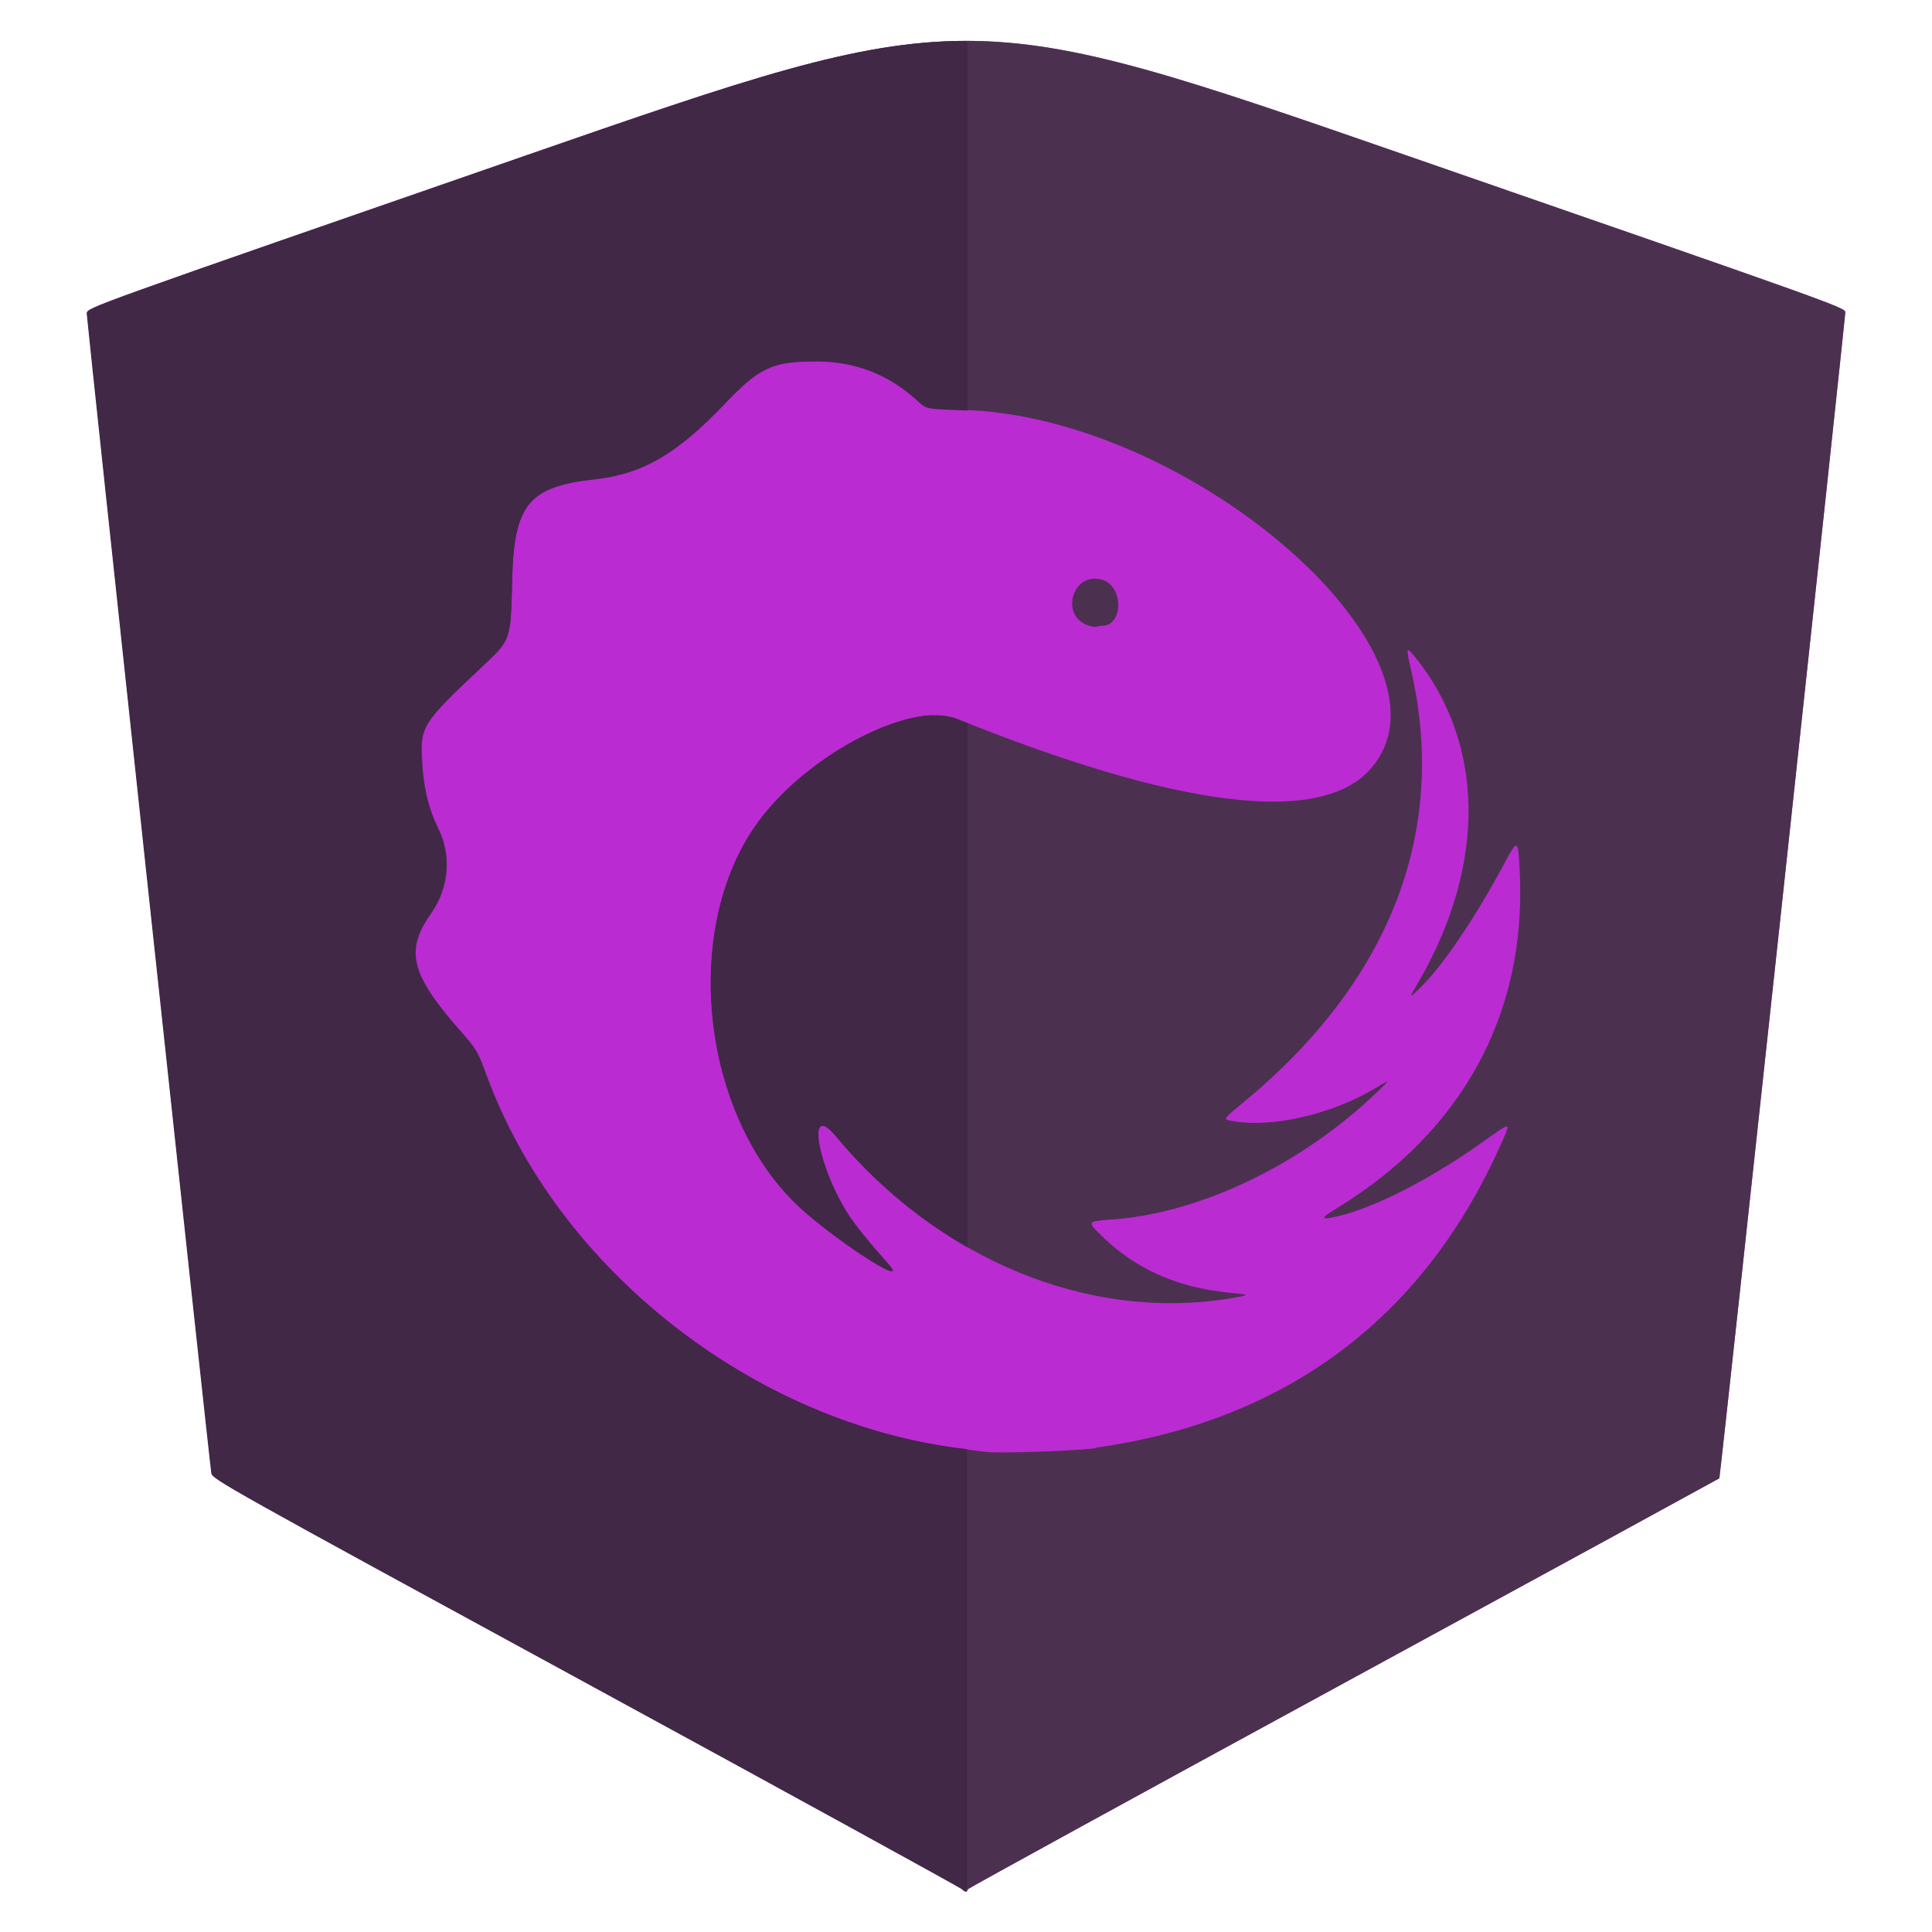 <?xml version="1.0" encoding="UTF-8" standalone="no"?>
<!-- Created with Inkscape (http://www.inkscape.org/) -->

<svg
   width="16"
   height="16"
   viewBox="0 0 4.233 4.233"
   version="1.1"
   id="svg5"
   xml:space="preserve"
   inkscape:version="1.2.1 (9c6d41e4, 2022-07-14)"
   sodipodi:docname="ngrx_logo.svg"
   xmlns:inkscape="http://www.inkscape.org/namespaces/inkscape"
   xmlns:sodipodi="http://sodipodi.sourceforge.net/DTD/sodipodi-0.dtd"
   xmlns="http://www.w3.org/2000/svg"
   xmlns:svg="http://www.w3.org/2000/svg"><sodipodi:namedview
     id="namedview7"
     pagecolor="#ffffff"
     bordercolor="#000000"
     borderopacity="0.25"
     inkscape:showpageshadow="2"
     inkscape:pageopacity="0.0"
     inkscape:pagecheckerboard="0"
     inkscape:deskcolor="#d1d1d1"
     inkscape:document-units="mm"
     showgrid="false"
     inkscape:zoom="14.75"
     inkscape:cx="-0.16949153"
     inkscape:cy="10.474576"
     inkscape:window-width="1680"
     inkscape:window-height="997"
     inkscape:window-x="1907"
     inkscape:window-y="54"
     inkscape:window-maximized="0"
     inkscape:current-layer="layer1" /><defs
     id="defs2" /><g
     inkscape:label="Layer 1"
     inkscape:groupmode="layer"
     id="layer1"><path
       style="fill:#ba2bd2;fill-opacity:1;stroke-width:0.004"
       d="M 2.108,4.138 C 2.105,4.135 1.734,3.931 1.284,3.686 0.498,3.258 0.466,3.24 0.464,3.227 c -0.004,-0.023 -0.273,-2.529 -0.273,-2.541 3.29e-5,-0.012 3.29e-5,-0.012 0.963,-0.346 0.963,-0.334 0.963,-0.334 1.926,0 0.935,0.324 0.963,0.334 0.963,0.344 5.71e-5,0.014 -0.274,2.553 -0.276,2.555 -7.453e-4,7.421e-4 -0.371,0.203 -0.823,0.449 -0.452,0.246 -0.822,0.449 -0.823,0.451 -0.002,0.005 -0.006,0.004 -0.014,-0.002 z"
       id="path1465" /><path
       style="fill:#4b314f;fill-opacity:1;stroke-width:0.004"
       d="M 2.108,4.138 C 2.105,4.135 1.734,3.931 1.284,3.686 0.498,3.258 0.466,3.24 0.464,3.227 0.46,3.204 0.191,0.699 0.191,0.686 c 3.29e-5,-0.012 3.29e-5,-0.012 0.963,-0.346 0.963,-0.334 0.963,-0.334 1.926,0 0.935,0.324 0.963,0.334 0.963,0.344 5.71e-5,0.014 -0.274,2.553 -0.276,2.555 -7.453e-4,7.421e-4 -0.371,0.203 -0.823,0.449 -0.452,0.246 -0.822,0.449 -0.823,0.451 -0.002,0.005 -0.006,0.004 -0.014,-0.002 z M 2.4,3.172 C 2.814,3.114 3.114,2.892 3.284,2.517 3.312,2.455 3.314,2.456 3.253,2.499 3.137,2.582 3.018,2.643 2.935,2.664 2.891,2.674 2.89,2.671 2.931,2.646 3.203,2.479 3.343,2.224 3.33,1.917 3.326,1.834 3.327,1.834 3.29,1.903 3.228,2.017 3.16,2.117 3.112,2.164 c -0.026,0.025 -0.026,0.025 -0.002,-0.016 0.147,-0.256 0.143,-0.52 -0.01,-0.709 -0.02,-0.024 -0.02,-0.022 -0.007,0.035 0.079,0.353 -0.05,0.68 -0.372,0.944 -0.041,0.034 -0.042,0.035 -0.021,0.038 0.084,0.016 0.217,-0.014 0.312,-0.071 0.035,-0.021 0.035,-0.021 0.006,0.007 -0.166,0.16 -0.39,0.267 -0.583,0.28 -0.054,0.004 -0.054,0.004 -0.019,0.038 0.074,0.071 0.162,0.11 0.274,0.122 0.051,0.005 0.051,0.005 0.004,0.013 -0.31,0.05 -0.637,-0.085 -0.864,-0.357 -0.068,-0.081 -0.037,0.078 0.035,0.182 0.018,0.025 0.033,0.044 0.081,0.099 0.053,0.059 -0.135,-0.064 -0.208,-0.137 C 1.532,2.424 1.496,2.022 1.664,1.797 1.774,1.65 1.998,1.535 2.097,1.575 2.578,1.769 2.887,1.808 2.999,1.689 3.223,1.449 2.618,0.912 2.108,0.898 2.03,0.895 2.03,0.895 2.011,0.878 1.948,0.82 1.875,0.791 1.788,0.791 1.691,0.791 1.663,0.803 1.587,0.884 1.484,0.993 1.409,1.038 1.306,1.049 1.157,1.066 1.126,1.104 1.122,1.273 c -0.003,0.129 -0.002,0.128 -0.064,0.186 -0.133,0.125 -0.137,0.131 -0.133,0.208 0.003,0.058 0.014,0.105 0.035,0.148 0.03,0.059 0.024,0.13 -0.015,0.186 -0.059,0.083 -0.045,0.135 0.069,0.264 0.03,0.034 0.033,0.039 0.052,0.09 0.156,0.427 0.587,0.764 1.045,0.82 0.021,0.003 0.043,0.005 0.049,0.006 0.024,0.004 0.196,-0.002 0.241,-0.008 z M 2.386,1.371 c -0.065,-0.02 -0.037,-0.119 0.028,-0.101 0.048,0.013 0.048,0.101 7.654e-4,0.101 -0.003,0 -0.008,7.872e-4 -0.011,0.002 -0.003,9.622e-4 -0.011,1.079e-4 -0.018,-0.002 z"
       id="path308" /><path
       id="path950"
       style="fill:#412846;fill-opacity:1;stroke-width:0.004"
       d="m 2.116,0.09 c -0.241,0 -0.481,0.084 -0.963,0.251 -0.963,0.334 -0.963,0.334 -0.963,0.346 -3.41e-5,0.012 0.269,2.518 0.273,2.541 0.002,0.013 0.034,0.031 0.82,0.459 0.45,0.245 0.821,0.449 0.824,0.452 0.005,0.005 0.009,0.007 0.012,0.005 V 3.175 c -0.004,-4.921e-4 -0.005,-5.52e-4 -0.009,-0.001 C 1.652,3.119 1.221,2.781 1.065,2.355 1.046,2.304 1.043,2.298 1.013,2.264 0.899,2.135 0.885,2.084 0.944,2.001 c 0.039,-0.056 0.045,-0.127 0.016,-0.186 -0.021,-0.042 -0.033,-0.089 -0.036,-0.147 -0.004,-0.076 2.418e-4,-0.083 0.133,-0.208 0.062,-0.058 0.062,-0.057 0.065,-0.186 0.004,-0.169 0.035,-0.208 0.184,-0.224 0.103,-0.012 0.178,-0.056 0.282,-0.165 0.076,-0.08 0.104,-0.093 0.201,-0.093 0.086,1.4889e-4 0.159,0.029 0.222,0.087 0.019,0.018 0.019,0.017 0.098,0.02 0.004,1.0762e-4 0.008,3.5254e-4 0.011,5.1676e-4 v -0.808 c -0.001,-4.12e-6 -0.002,0 -0.004,0 z M 2.042,1.567 C 1.931,1.572 1.757,1.673 1.664,1.797 c -0.169,0.225 -0.133,0.627 0.075,0.836 0.073,0.073 0.26,0.196 0.208,0.137 -0.048,-0.054 -0.064,-0.074 -0.082,-0.099 C 1.794,2.566 1.763,2.408 1.831,2.489 1.915,2.59 2.013,2.672 2.12,2.733 V 1.585 c -0.008,-0.003 -0.015,-0.006 -0.023,-0.009 -0.015,-0.006 -0.034,-0.009 -0.054,-0.008 z" /></g></svg>
